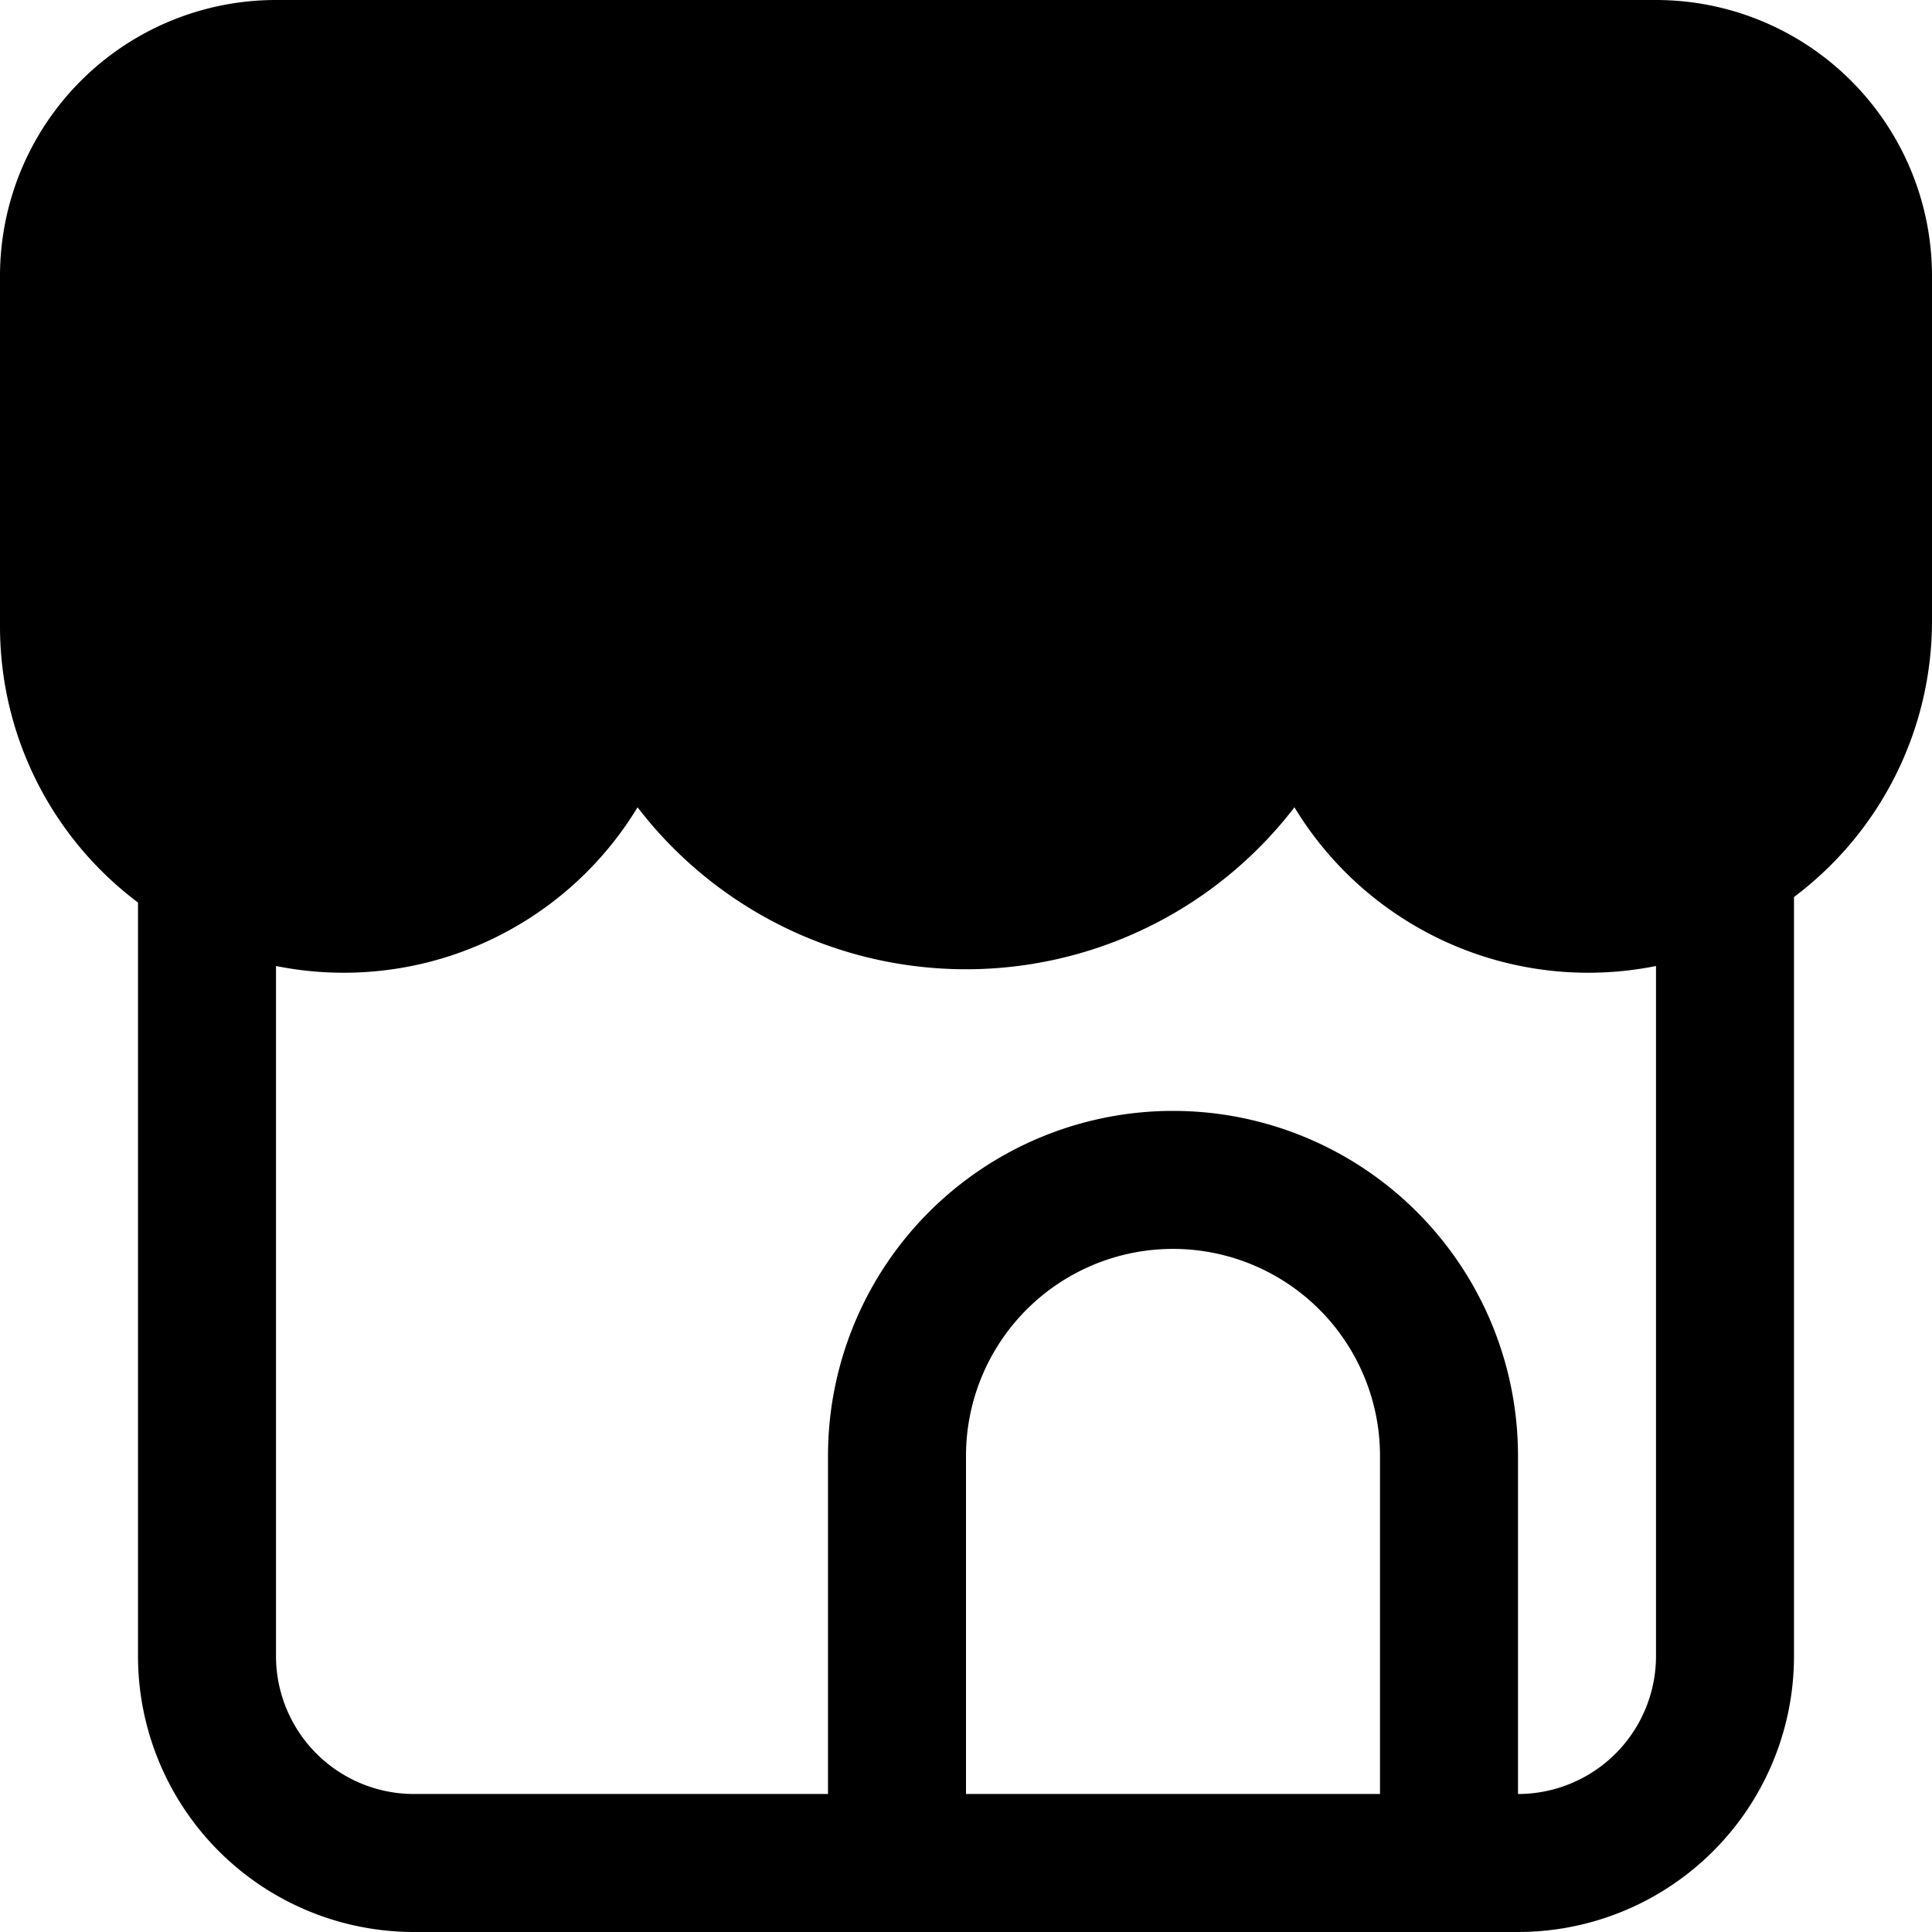 <svg id="图层_1" data-name="图层 1" xmlns="http://www.w3.org/2000/svg" viewBox="0 0 14 14"><defs><style>.cls-1{fill-rule:evenodd;}</style></defs><title>未标题-1</title><path class="cls-1" d="M1,6.54a2.5,2.5,0,0,1-1-2V2A2,2,0,0,1,2,0H12a2,2,0,0,1,2,2v2.5a2.5,2.5,0,0,1-1,2V12a2,2,0,0,1-2,2H3a2,2,0,0,1-2-2V6.54ZM10,13H7V10.55a1.5,1.5,0,1,1,3,0V13Zm1,0h0a1,1,0,0,0,1-1V7A2.49,2.49,0,0,1,9.38,5.85a3,3,0,0,1-4.76,0A2.49,2.49,0,0,1,2,7V12a1,1,0,0,0,1,1H6V10.55a2.5,2.5,0,1,1,5,0V13Z"/></svg>